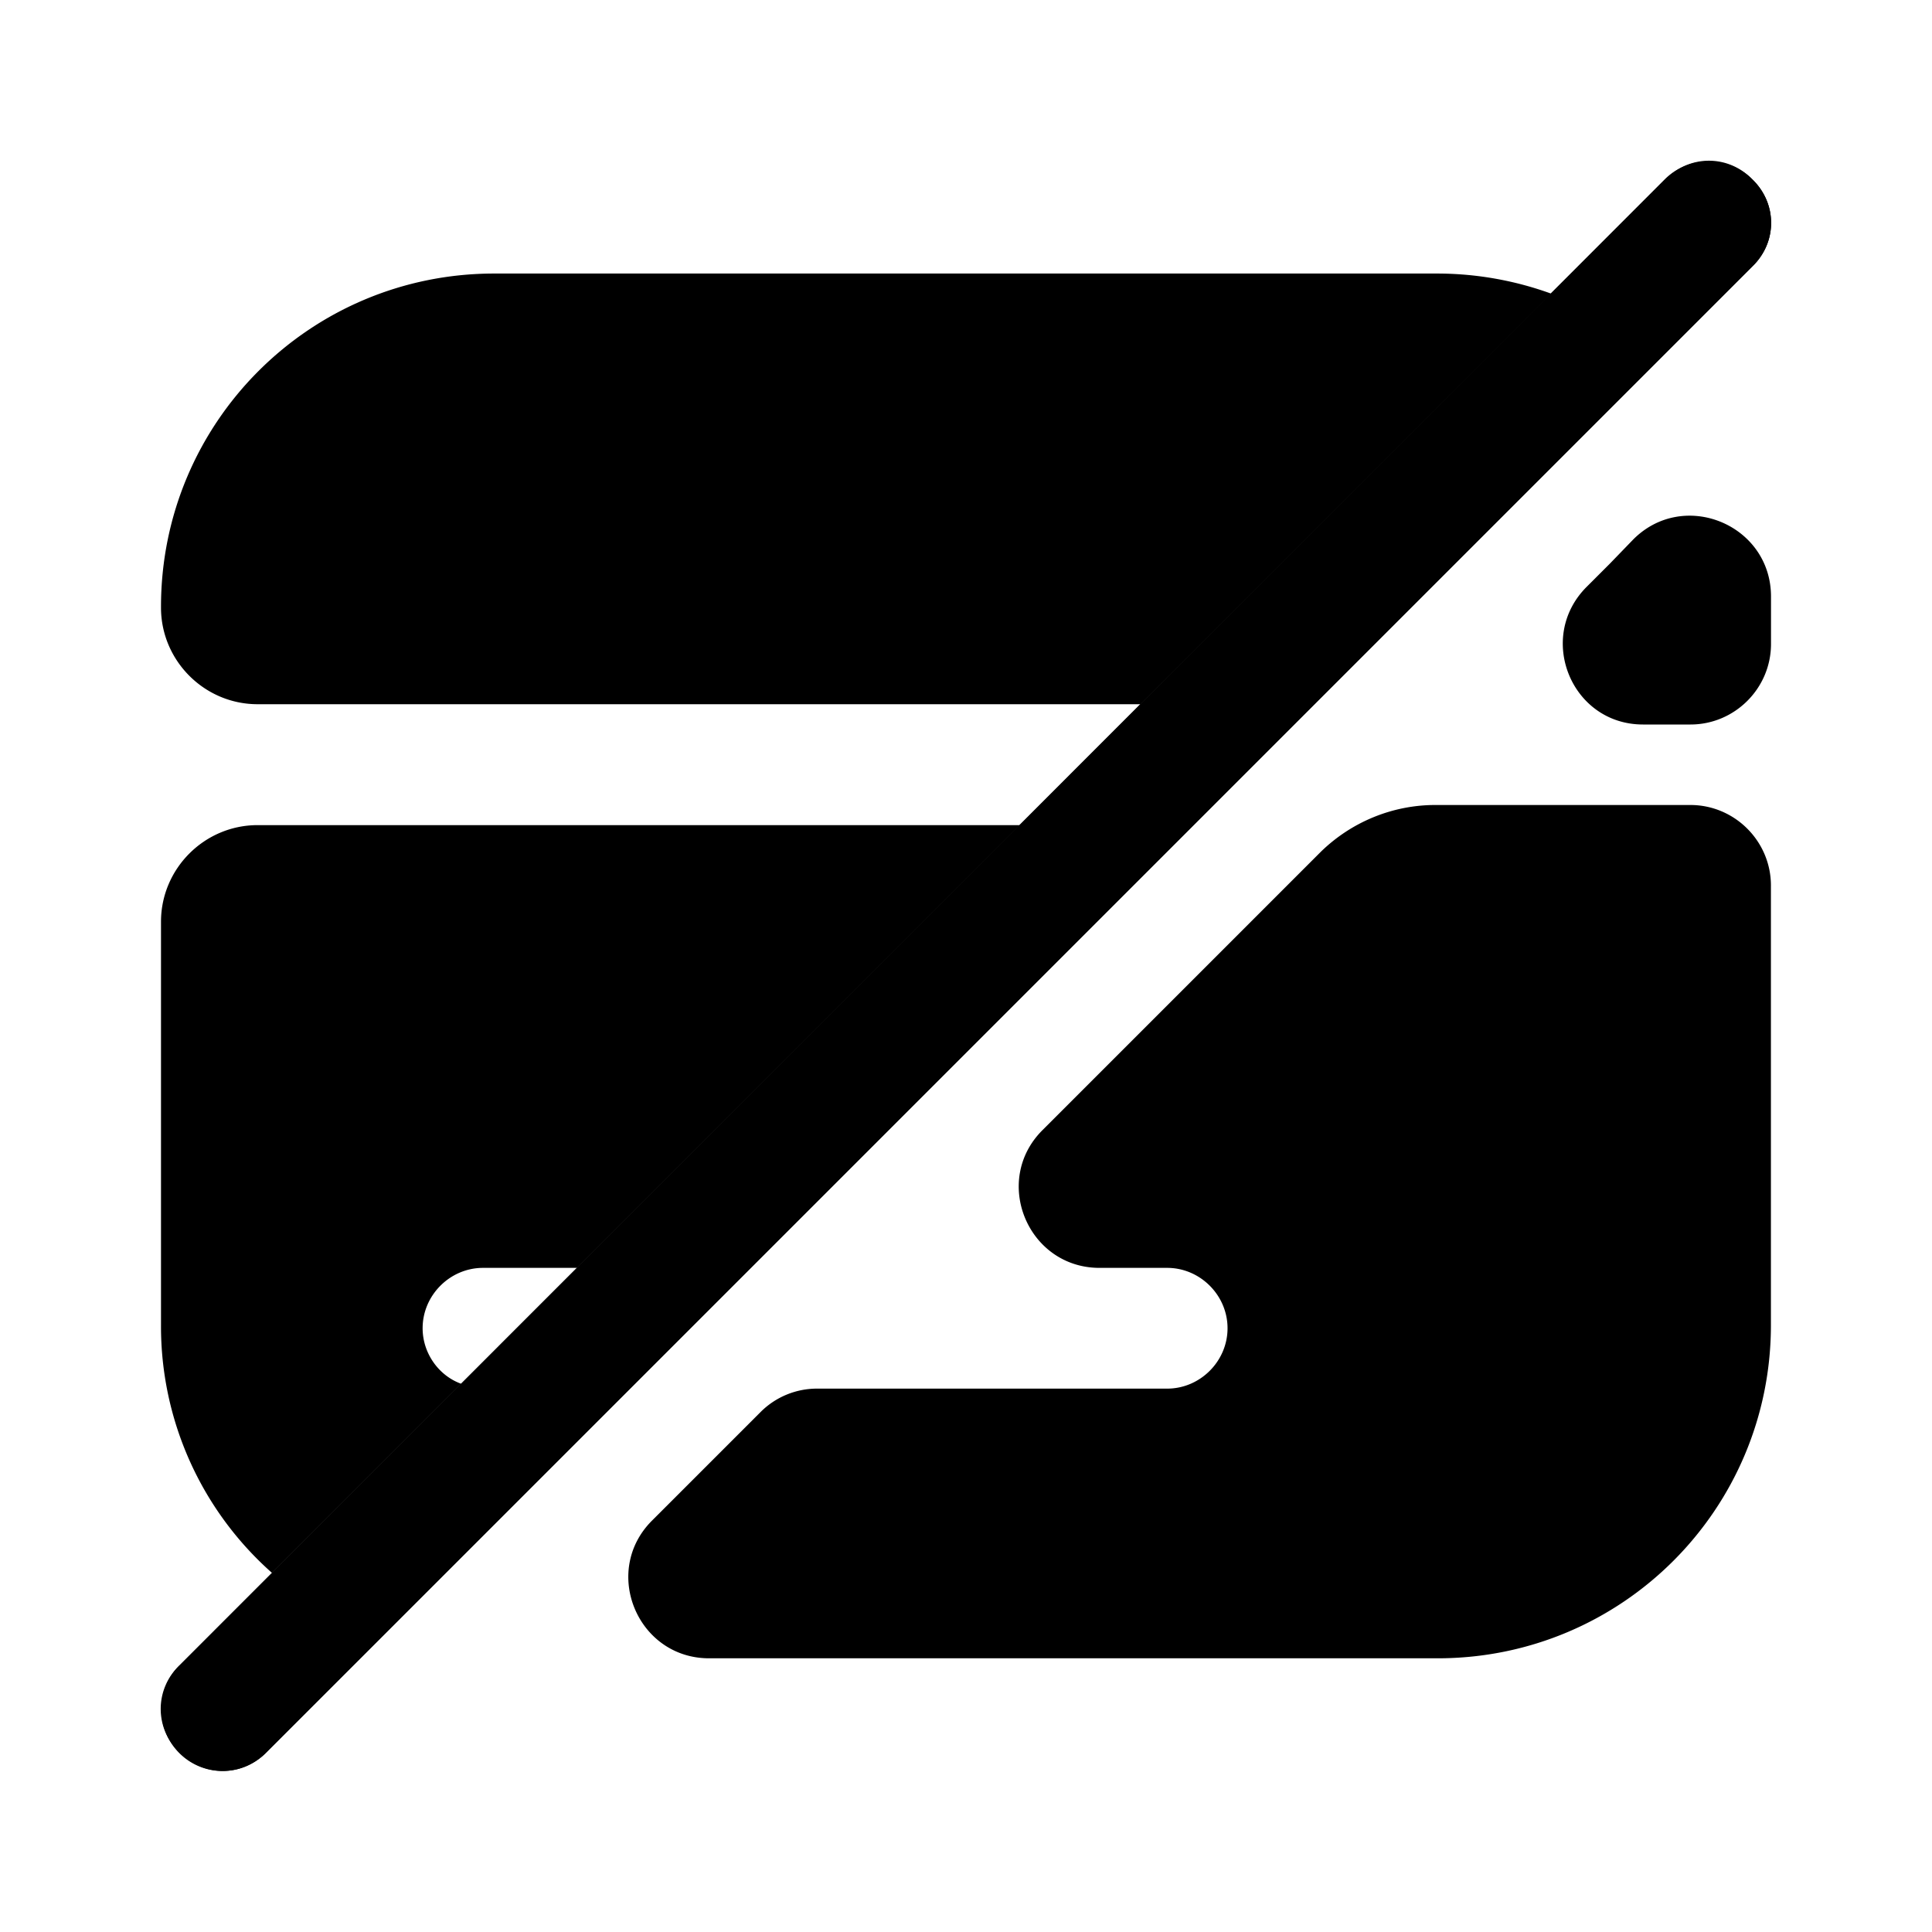 <svg width="24" height="24" fill="none" xmlns="http://www.w3.org/2000/svg" viewBox="0 0 24 24"><path d="M19.27 3.648l-5.1 5.1H3.2c-.66 0-1.2-.54-1.2-1.2v-.01c0-2.29 1.85-4.14 4.14-4.14h11.71c.5 0 .98.09 1.42.25zM12.67 10.25l-5.5 5.5H6c-.41 0-.75.34-.75.75 0 .31.2.59.48.69l-2.35 2.35A4.087 4.087 0 012 16.46v-5.01c0-.66.54-1.2 1.2-1.2h9.47zM21.999 11v5.46c0 2.29-1.85 4.14-4.14 4.14h-9.05c-.89 0-1.34-1.08-.71-1.71l1.35-1.35a.99.99 0 01.71-.29h4.34c.41 0 .75-.34.75-.75s-.34-.75-.75-.75h-.84c-.89 0-1.34-1.08-.71-1.71l3.46-3.46c.38-.37.89-.58 1.42-.58h3.17c.55 0 1 .45 1 1z" fill="currentColor"/><path d="M21.769 2.229c-.3-.3-.79-.3-1.09 0l-18.45 18.46c-.3.3-.3.79 0 1.09a.758.758 0 001.08-.01l18.46-18.46c.31-.3.31-.78 0-1.08z" fill="currentColor"/><path d="M21.769 3.309l-1.16 1.16-4.28 4.28-13.02 13.02c-.15.15-.34.23-.54.23s-.39-.08-.54-.23a.743.743 0 010-1.08l1.15-1.15 2.35-2.35 13.54-13.54 1.42-1.42c.3-.31.78-.31 1.08 0 .31.3.31.78 0 1.08zM22 7.41c0-.89-1.08-1.34-1.71-.71L20 7l-.29.29c-.63.63-.19 1.71.7 1.71H21c.55 0 1-.45 1-1v-.59z" fill="currentColor"/></svg>